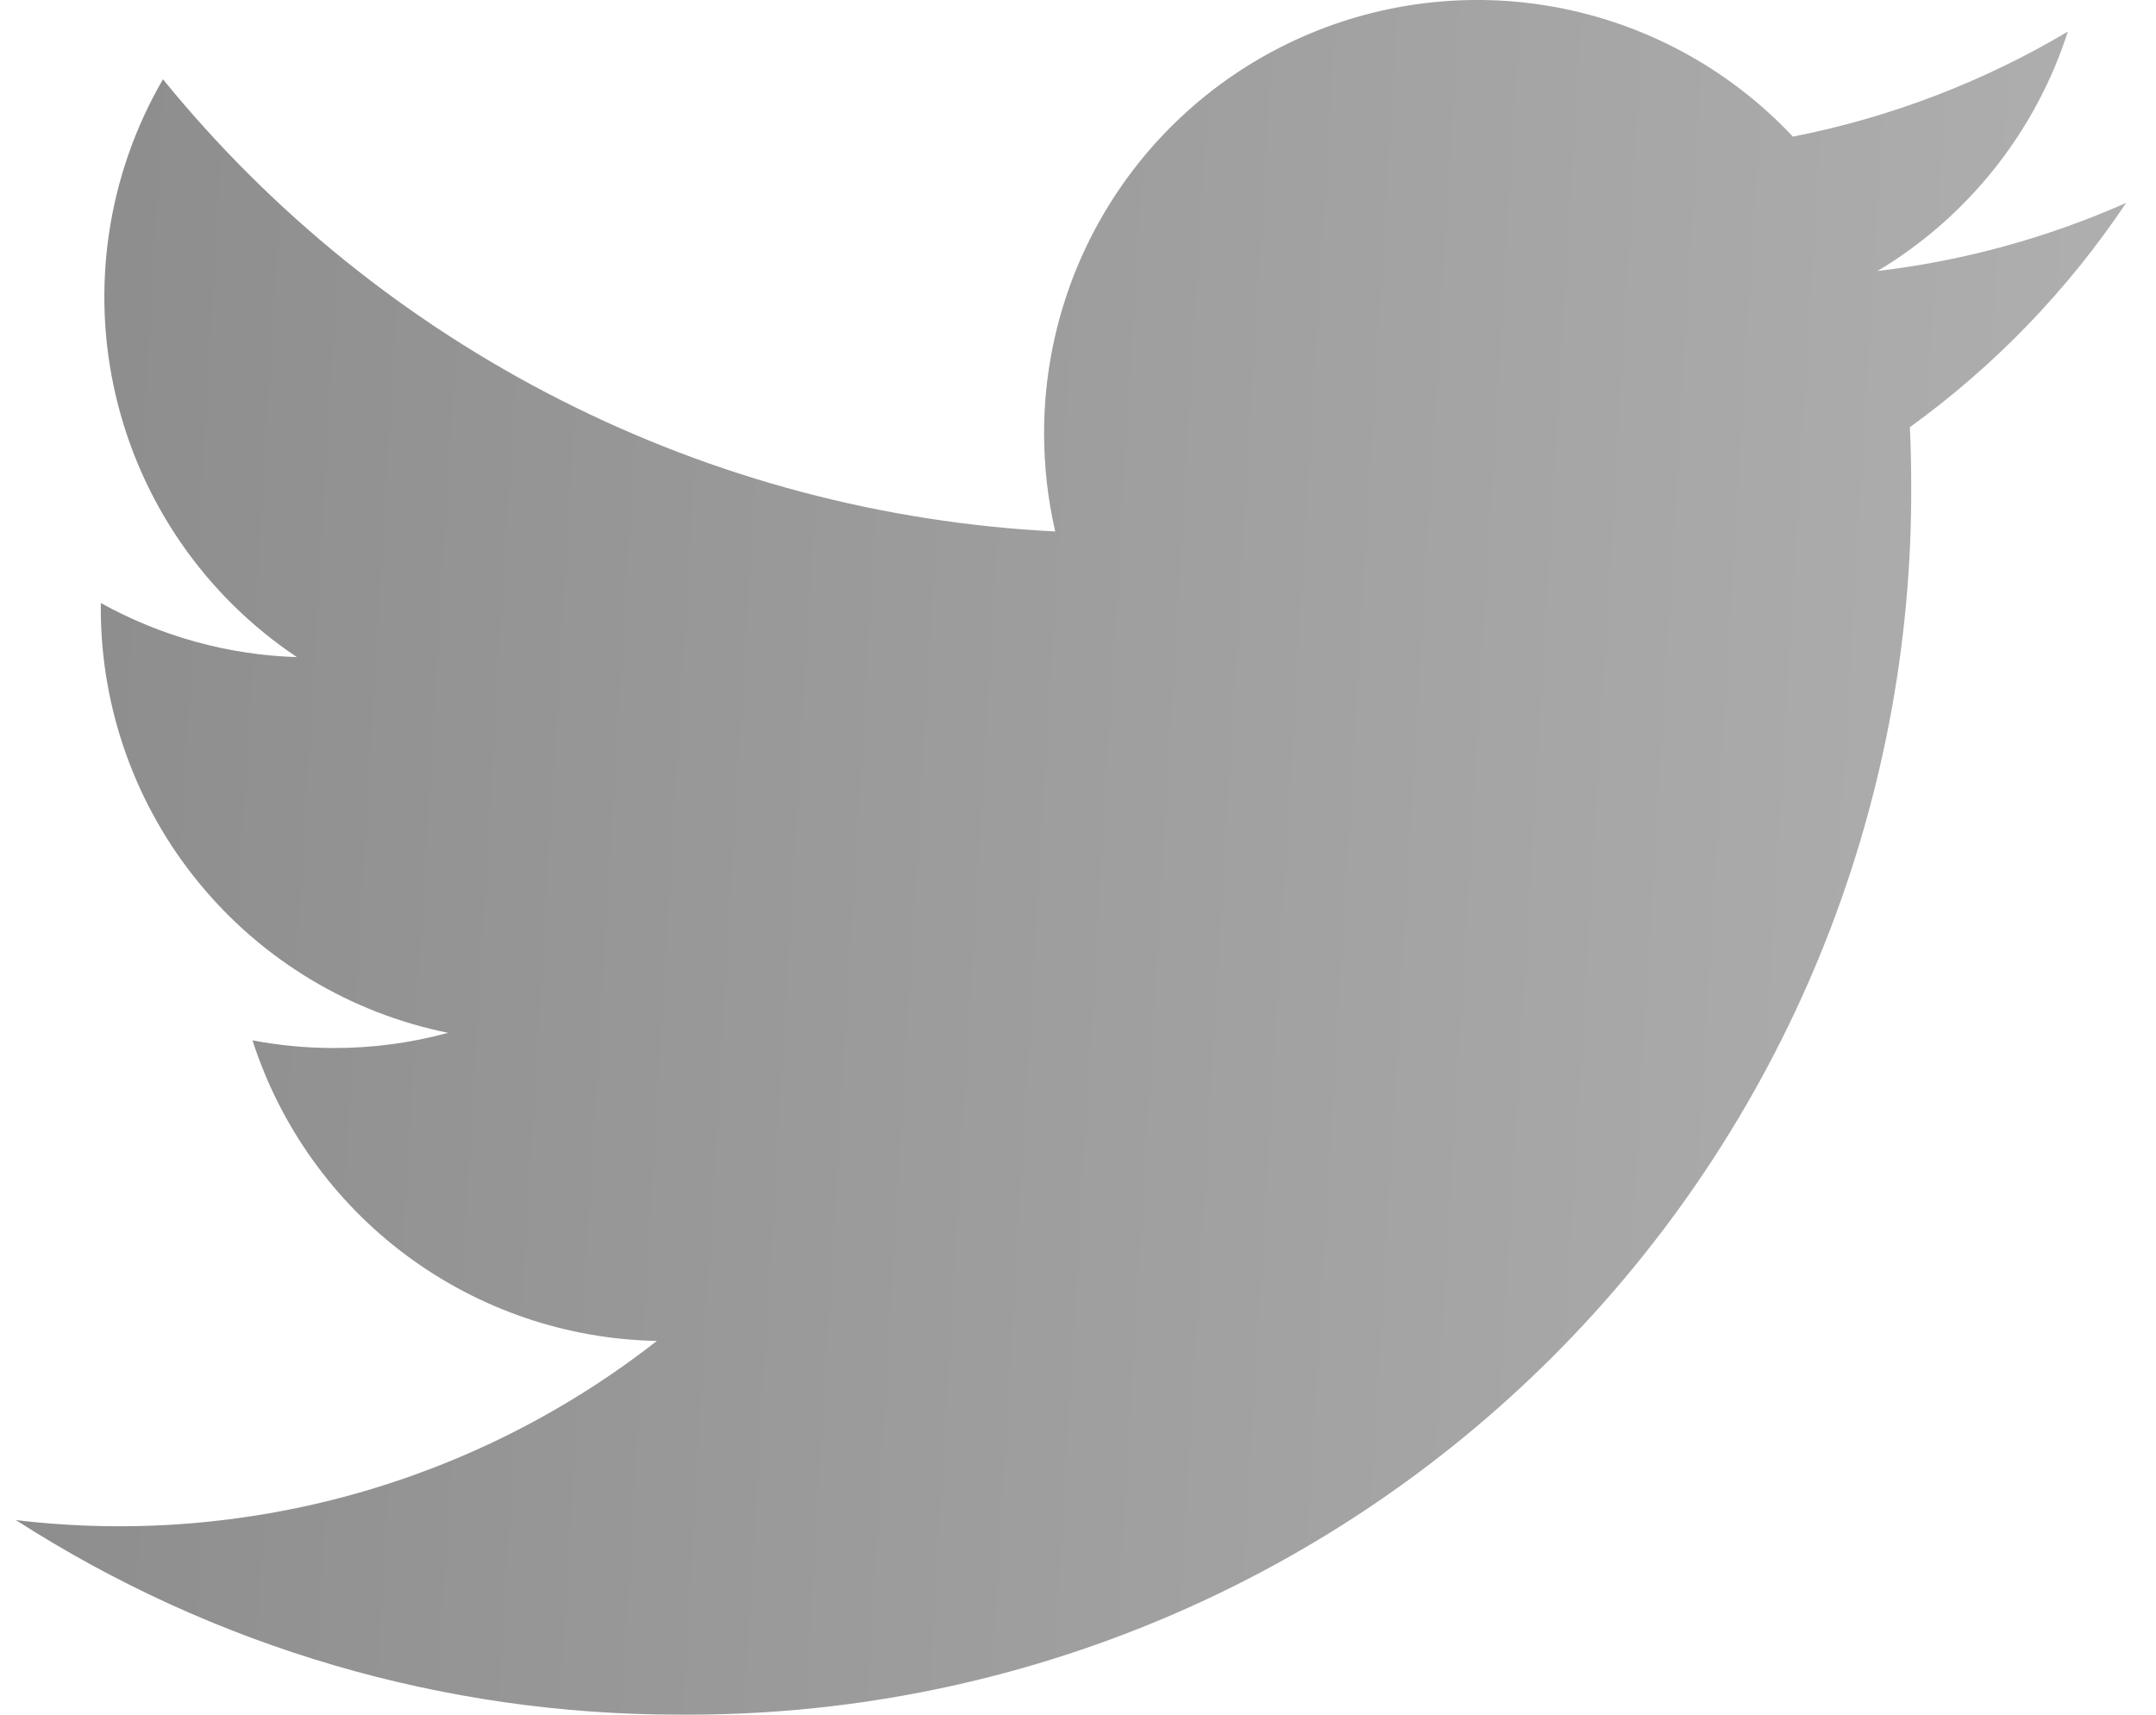<svg width="44" height="35" viewBox="0 0 44 35" fill="none" xmlns="http://www.w3.org/2000/svg">
<path d="M43.391 4.141C41.779 4.856 40.068 5.325 38.317 5.532C40.162 4.428 41.542 2.691 42.201 0.645C40.467 1.675 38.569 2.4 36.59 2.789C35.377 1.497 33.805 0.6 32.076 0.213C30.347 -0.174 28.542 -0.032 26.895 0.62C25.247 1.271 23.834 2.403 22.838 3.868C21.842 5.333 21.309 7.063 21.308 8.835C21.307 9.512 21.383 10.188 21.535 10.848C18.023 10.672 14.586 9.76 11.449 8.169C8.312 6.579 5.544 4.347 3.326 1.618C2.196 3.563 1.85 5.865 2.358 8.056C2.866 10.248 4.189 12.163 6.059 13.413C4.656 13.369 3.284 12.99 2.057 12.308V12.42C2.057 14.459 2.763 16.437 4.055 18.015C5.347 19.594 7.145 20.677 9.144 21.082C8.385 21.289 7.602 21.393 6.816 21.392C6.258 21.392 5.701 21.34 5.153 21.236C5.718 22.991 6.817 24.526 8.296 25.626C9.776 26.726 11.562 27.336 13.405 27.371C9.7 30.272 4.997 31.587 0.325 31.028C4.364 33.625 9.066 35.004 13.867 34.999C17.175 35.022 20.454 34.388 23.514 33.132C26.574 31.877 29.354 30.026 31.692 27.688C34.031 25.349 35.882 22.569 37.137 19.509C38.392 16.449 39.027 13.17 39.004 9.863C39.004 9.48 38.995 9.099 38.977 8.72C40.709 7.468 42.203 5.917 43.391 4.141Z" fill="url(#paint0_linear)"/>
<defs>
<linearGradient id="paint0_linear" x1="0.325" y1="0" x2="45.298" y2="2.651" gradientUnits="userSpaceOnUse">
<stop stop-color="#8C8C8C"/>
<stop offset="1" stop-color="#B0B0B0"/>
</linearGradient>
</defs>
</svg>
